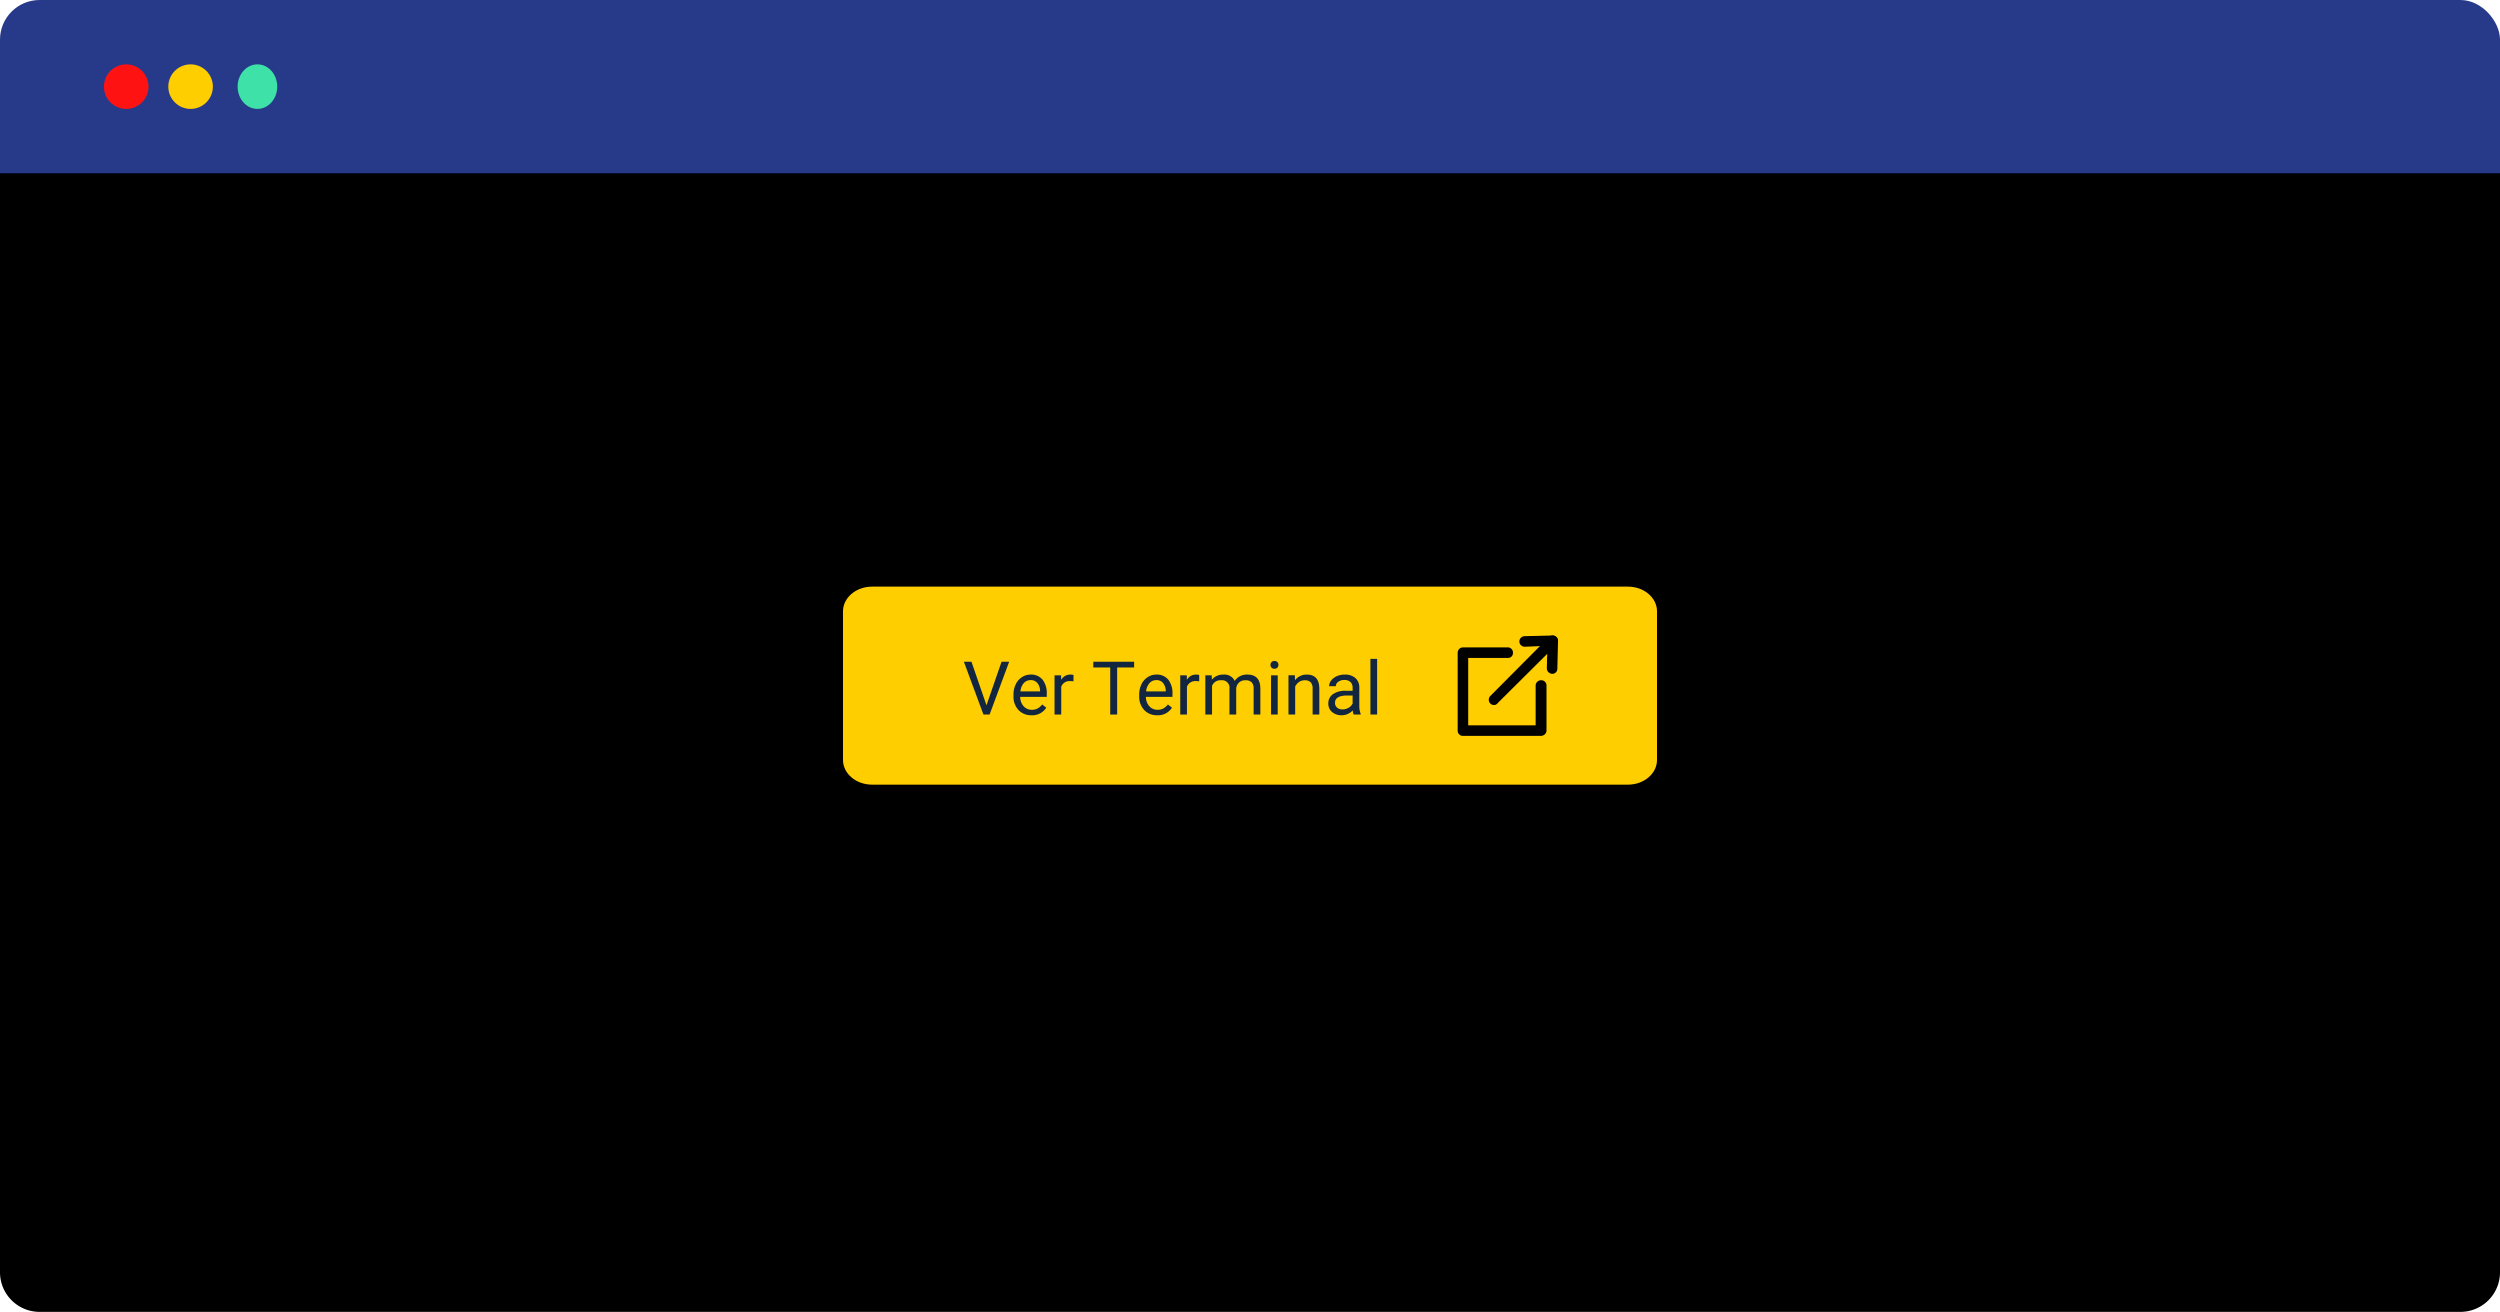 <svg xmlns="http://www.w3.org/2000/svg" width="505" height="265" viewBox="0 0 505 265">
  <g id="Group_1074752" data-name="Group 1074752" transform="translate(-810 -1240)">
    <g id="Group_1074285" data-name="Group 1074285" transform="translate(630 -1528)">
      <g id="Group_1073294" data-name="Group 1073294" transform="translate(180 2768)">
        <rect id="Rectangle_382557" data-name="Rectangle 382557" width="505" height="75" rx="8" fill="#273a89"/>
        <path id="Rectangle_382556" data-name="Rectangle 382556" d="M0,0H505a0,0,0,0,1,0,0V222a8,8,0,0,1-8,8H8a8,8,0,0,1-8-8V0A0,0,0,0,1,0,0Z" transform="translate(0 35)"/>
        <circle id="Ellipse_9768" data-name="Ellipse 9768" cx="4.5" cy="4.5" r="4.5" transform="translate(21 13)" fill="#ff1212"/>
        <circle id="Ellipse_9769" data-name="Ellipse 9769" cx="4.5" cy="4.5" r="4.5" transform="translate(34 13)" fill="#ffce00"/>
        <ellipse id="Ellipse_9770" data-name="Ellipse 9770" cx="4" cy="4.5" rx="4" ry="4.5" transform="translate(48 13)" fill="#3ee2a8"/>
      </g>
    </g>
    <g id="Group_27021" data-name="Group 27021" transform="translate(980.284 1358.5)">
      <path id="Path_243" data-name="Path 243" d="M5.873,0H158.56c3.243,0,5.873,2.239,5.873,5V35c0,2.761-2.629,5-5.873,5H5.873C2.629,40,0,37.761,0,35V5C0,2.239,2.629,0,5.873,0Z" fill="#ffce00"/>
      <g id="Group_873" data-name="Group 873" transform="translate(24.216 9.836)">
        <g id="Group_5" data-name="Group 5">
          <path id="Path_824444" data-name="Path 824444" d="M4.768-1.868l3.047-8.8H9.353L5.4,0H4.153L.205-10.664H1.736ZM13.857.146A3.463,3.463,0,0,1,11.235-.912a3.928,3.928,0,0,1-1.011-2.831v-.249a4.756,4.756,0,0,1,.45-2.106,3.514,3.514,0,0,1,1.26-1.45,3.167,3.167,0,0,1,1.754-.524,2.968,2.968,0,0,1,2.4,1.018,4.408,4.408,0,0,1,.857,2.915v.564H11.58a2.817,2.817,0,0,0,.685,1.893,2.153,2.153,0,0,0,1.666.721,2.36,2.36,0,0,0,1.216-.293,3.055,3.055,0,0,0,.872-.776l.828.645A3.328,3.328,0,0,1,13.857.146Zm-.168-7.1a1.807,1.807,0,0,0-1.377.6,2.9,2.9,0,0,0-.688,1.674h3.97v-.1a2.581,2.581,0,0,0-.557-1.6A1.7,1.7,0,0,0,13.689-6.958Zm8.657.249a4.06,4.06,0,0,0-.667-.051,1.786,1.786,0,0,0-1.809,1.135V0H18.516V-7.925h1.318l.022.916a2.11,2.11,0,0,1,1.89-1.062,1.384,1.384,0,0,1,.6.1Zm12.246-2.8H31.165V0h-1.4V-9.507h-3.42v-1.157h8.247ZM39.25.146A3.463,3.463,0,0,1,36.628-.912a3.928,3.928,0,0,1-1.011-2.831v-.249a4.756,4.756,0,0,1,.45-2.106,3.514,3.514,0,0,1,1.26-1.45,3.167,3.167,0,0,1,1.754-.524,2.968,2.968,0,0,1,2.4,1.018,4.408,4.408,0,0,1,.857,2.915v.564H36.973a2.817,2.817,0,0,0,.685,1.893,2.153,2.153,0,0,0,1.666.721,2.36,2.36,0,0,0,1.216-.293,3.055,3.055,0,0,0,.872-.776l.828.645A3.328,3.328,0,0,1,39.25.146Zm-.168-7.1a1.807,1.807,0,0,0-1.377.6,2.9,2.9,0,0,0-.688,1.674h3.97v-.1a2.581,2.581,0,0,0-.557-1.6A1.7,1.7,0,0,0,39.082-6.958Zm8.657.249a4.06,4.06,0,0,0-.667-.051,1.786,1.786,0,0,0-1.809,1.135V0H43.909V-7.925h1.318l.022.916a2.11,2.11,0,0,1,1.89-1.062,1.384,1.384,0,0,1,.6.1Zm2.52-1.216.037.879a2.927,2.927,0,0,1,2.351-1.025A2.266,2.266,0,0,1,54.91-6.8a3,3,0,0,1,1.029-.923,3.039,3.039,0,0,1,1.5-.352q2.607,0,2.651,2.761V0H58.733V-5.229A1.82,1.82,0,0,0,58.345-6.5a1.71,1.71,0,0,0-1.3-.421,1.8,1.8,0,0,0-1.252.45,1.827,1.827,0,0,0-.579,1.212V0H53.848V-5.193a1.512,1.512,0,0,0-1.692-1.729,1.813,1.813,0,0,0-1.824,1.135V0H48.977V-7.925ZM63.6,0H62.249V-7.925H63.6ZM62.139-10.027a.809.809,0,0,1,.2-.557.756.756,0,0,1,.6-.227.768.768,0,0,1,.6.227.8.8,0,0,1,.205.557.774.774,0,0,1-.205.549.782.782,0,0,1-.6.22.77.77,0,0,1-.6-.22A.782.782,0,0,1,62.139-10.027Zm4.915,2.1.044,1A2.888,2.888,0,0,1,69.47-8.071q2.512,0,2.534,2.834V0H70.649V-5.244a1.824,1.824,0,0,0-.392-1.267,1.57,1.57,0,0,0-1.2-.41A1.956,1.956,0,0,0,67.9-6.57a2.387,2.387,0,0,0-.776.923V0H65.771V-7.925ZM78.94,0a2.846,2.846,0,0,1-.19-.835,3.023,3.023,0,0,1-2.256.981,2.8,2.8,0,0,1-1.923-.663A2.145,2.145,0,0,1,73.821-2.2a2.24,2.24,0,0,1,.941-1.923A4.437,4.437,0,0,1,77.41-4.8h1.318v-.623A1.522,1.522,0,0,0,78.3-6.559a1.707,1.707,0,0,0-1.252-.421,1.976,1.976,0,0,0-1.216.366,1.079,1.079,0,0,0-.491.886H73.982A1.87,1.87,0,0,1,74.4-6.874a2.874,2.874,0,0,1,1.143-.875,3.844,3.844,0,0,1,1.586-.322,3.133,3.133,0,0,1,2.146.685A2.47,2.47,0,0,1,80.083-5.5v3.647a4.459,4.459,0,0,0,.278,1.736V0ZM76.692-1.033a2.381,2.381,0,0,0,1.208-.33,1.994,1.994,0,0,0,.828-.857V-3.845H77.666q-2.49,0-2.49,1.458a1.234,1.234,0,0,0,.425,1A1.633,1.633,0,0,0,76.692-1.033ZM83.679,0H82.324V-11.25h1.355Z" transform="translate(0 16)" fill="#12263f"/>
        </g>
      </g>
      <g id="noun-open-1379052" transform="translate(122.716 8.431)">
        <g id="Group_1074290" data-name="Group 1074290" transform="translate(2 1.975)">
          <g id="Group_1074286" data-name="Group 1074286" transform="translate(0 2.414)">
            <path id="Path_821162" data-name="Path 821162" d="M18.3,22.275H2.548A.488.488,0,0,1,2,21.8V6.048A.54.54,0,0,1,2.548,5.5h9.038a.488.488,0,0,1,.479.548.433.433,0,0,1-.479.479H3.027V21.248H17.748V12.689a.54.54,0,0,1,.548-.548.5.5,0,0,1,.548.548V21.8A.581.581,0,0,1,18.3,22.275Z" transform="translate(-2 -5.5)" fill="#12263f" stroke="#000" stroke-width="1.1"/>
          </g>
          <g id="Group_1074287" data-name="Group 1074287" transform="translate(6.282)">
            <path id="Path_821163" data-name="Path 821163" d="M11.671,14.933a.523.523,0,0,1-.342-.137.537.537,0,0,1,0-.753L23.175,2.129a.533.533,0,0,1,.753.753L12.014,14.728A.377.377,0,0,1,11.671,14.933Z" transform="translate(-11.175 -1.975)" fill="#12263f" stroke="#000" stroke-width="1.1"/>
          </g>
          <g id="Group_1074289" data-name="Group 1074289" transform="translate(12.462 0.017)">
            <g id="Group_1074288" data-name="Group 1074288">
              <path id="Path_821164" data-name="Path 821164" d="M26.294,8.642h0a.589.589,0,0,1-.548-.548l.137-5.135-5.135.205a.529.529,0,0,1-.548-.479.529.529,0,0,1,.479-.548L26.362,2a.523.523,0,0,1,.342.137.781.781,0,0,1,.205.411l-.137,5.615A.468.468,0,0,1,26.294,8.642Z" transform="translate(-20.2 -2)" fill="#12263f" stroke="#000" stroke-width="1.1"/>
            </g>
          </g>
        </g>
      </g>
    </g>
  </g>
</svg>
